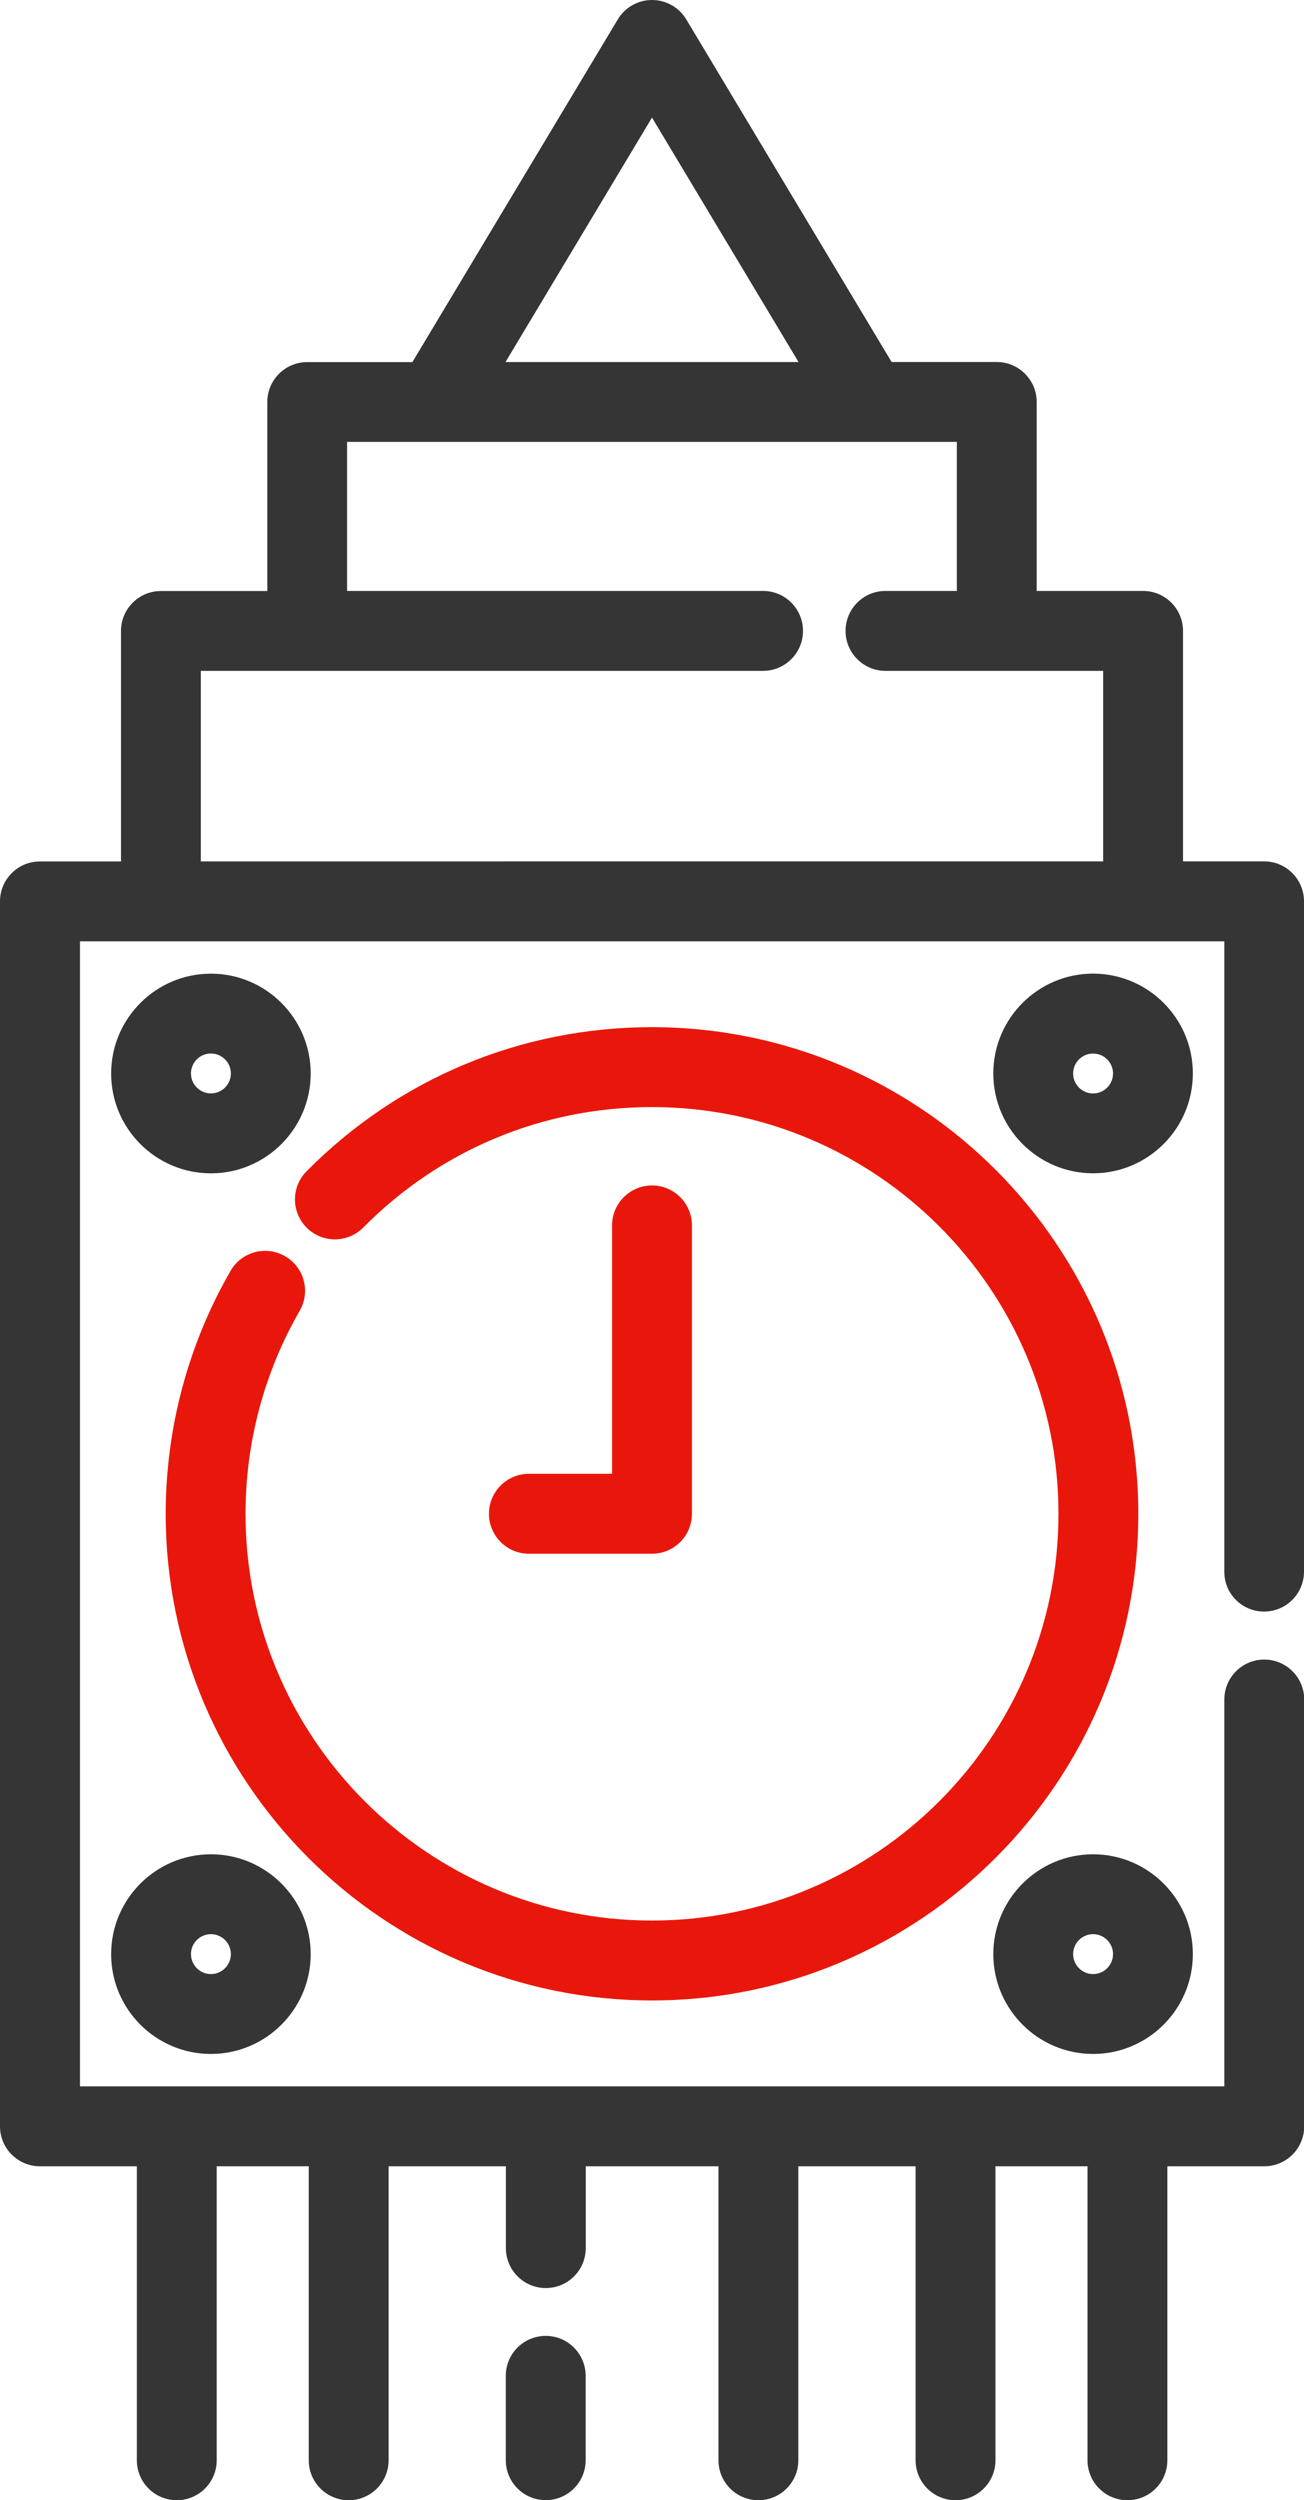 <?xml version="1.0" encoding="iso-8859-1"?>
<!-- Generator: Adobe Illustrator 21.1.0, SVG Export Plug-In . SVG Version: 6.00 Build 0)  -->
<svg version="1.1" id="Layer_1" xmlns="http://www.w3.org/2000/svg" xmlns:xlink="http://www.w3.org/1999/xlink" x="0px" y="0px"
	 viewBox="191.343 367 31.314 60" style="enable-background:new 191.343 367 31.314 60;" xml:space="preserve">
<g>
	<path style="fill:#353535;" d="M221.698,405.676c0.53,0,0.959-0.429,0.959-0.959v-16.086c0-0.529-0.429-0.959-0.959-0.959h-1.946
		v-5.531c0-0.529-0.429-0.959-0.959-0.959h-2.555v-4.535c0-0.529-0.429-0.959-0.959-0.959h-2.525l-4.932-8.224
		C207.649,367.177,207.337,367,207,367c-0.337,0-0.649,0.177-0.822,0.466l-4.932,8.224h-2.525c-0.53,0-0.959,0.429-0.959,0.959
		v4.535h-2.555c-0.53,0-0.959,0.429-0.959,0.959v5.531h-1.946c-0.53,0-0.959,0.429-0.959,0.959v29.397
		c0,0.529,0.429,0.959,0.959,0.959h2.327v7.055c0,0.529,0.429,0.959,0.959,0.959s0.959-0.429,0.959-0.959v-7.055h2.21v7.055
		c0,0.529,0.429,0.959,0.959,0.959c0.53,0,0.959-0.429,0.959-0.959v-7.055h2.816v1.963c0,0.529,0.429,0.959,0.959,0.959
		s0.959-0.429,0.959-0.959v-1.963h3.187v7.055c0,0.529,0.429,0.959,0.959,0.959s0.959-0.429,0.959-0.959v-7.055h2.816v7.055
		c0,0.529,0.429,0.959,0.959,0.959s0.959-0.429,0.959-0.959v-7.055h2.21v7.055c0,0.529,0.429,0.959,0.959,0.959
		s0.959-0.429,0.959-0.959v-7.055h2.327c0.53,0,0.959-0.429,0.959-0.959v-10.243c0-0.529-0.429-0.959-0.959-0.959
		c-0.53,0-0.959,0.429-0.959,0.959v9.284h-27.48v-27.48h27.48v15.128C220.74,405.247,221.169,405.676,221.698,405.676z M207,369.822
		l3.519,5.867h-7.037L207,369.822z M196.165,387.673V383.1h13.502c0.53,0,0.959-0.429,0.959-0.959c0-0.529-0.429-0.959-0.959-0.959
		h-9.989v-3.577h14.642v3.577h-1.713c-0.53,0-0.959,0.429-0.959,0.959c0,0.529,0.429,0.959,0.959,0.959h5.227v4.572L196.165,387.673
		L196.165,387.673z"/>
	<path style="fill:#E9170B;" d="M218.678,403.33c0-6.44-5.239-11.679-11.678-11.679c-3.14,0-6.086,1.228-8.296,3.459
		c-0.373,0.376-0.37,0.983,0.006,1.356c0.376,0.373,0.983,0.37,1.356-0.006c1.847-1.865,4.31-2.891,6.934-2.891
		c5.382,0,9.761,4.379,9.761,9.761s-4.379,9.761-9.761,9.761c-5.382,0-9.761-4.379-9.761-9.761c0-1.714,0.45-3.399,1.301-4.873
		c0.265-0.458,0.108-1.045-0.351-1.309c-0.458-0.265-1.045-0.108-1.309,0.351c-1.019,1.765-1.558,3.782-1.558,5.832
		c0,6.44,5.239,11.678,11.678,11.678S218.678,409.769,218.678,403.33z"/>
	<path style="fill:#353535;" d="M204.448,423.059c-0.53,0-0.959,0.429-0.959,0.959v2.024c0,0.529,0.429,0.959,0.959,0.959
		s0.959-0.429,0.959-0.959v-2.024C205.406,423.488,204.977,423.059,204.448,423.059z"/>
	<path style="fill:#E9170B;" d="M207,404.288c0.53,0,0.959-0.429,0.959-0.959v-6.92c0-0.529-0.429-0.959-0.959-0.959
		c-0.53,0-0.959,0.429-0.959,0.959v5.961h-1.997c-0.53,0-0.959,0.429-0.959,0.959s0.429,0.959,0.959,0.959H207z"/>
	<path style="fill:#353535;" d="M217.592,390.366c-1.321,0-2.396,1.075-2.396,2.396c0,1.321,1.075,2.396,2.396,2.396
		c1.321,0,2.396-1.075,2.396-2.396C219.989,391.441,218.914,390.366,217.592,390.366z M217.592,393.242
		c-0.264,0-0.479-0.215-0.479-0.479s0.215-0.479,0.479-0.479c0.264,0,0.479,0.215,0.479,0.479S217.857,393.242,217.592,393.242z"/>
	<path style="fill:#353535;" d="M217.592,416.293c1.321,0,2.396-1.075,2.396-2.396c0-1.321-1.075-2.396-2.396-2.396
		c-1.321,0-2.396,1.075-2.396,2.396C215.196,415.218,216.271,416.293,217.592,416.293z M217.592,413.418
		c0.264,0,0.479,0.215,0.479,0.479s-0.215,0.479-0.479,0.479c-0.264,0-0.479-0.215-0.479-0.479S217.328,413.418,217.592,413.418z"/>
	<path style="fill:#353535;" d="M196.408,395.159c1.321,0,2.396-1.075,2.396-2.396c0-1.321-1.075-2.396-2.396-2.396
		c-1.321,0-2.396,1.075-2.396,2.396C194.011,394.084,195.086,395.159,196.408,395.159z M196.408,392.283
		c0.264,0,0.479,0.215,0.479,0.479s-0.215,0.479-0.479,0.479c-0.264,0-0.479-0.215-0.479-0.479S196.143,392.283,196.408,392.283z"/>
	<path style="fill:#353535;" d="M196.408,416.293c1.321,0,2.396-1.075,2.396-2.396c0-1.321-1.075-2.396-2.396-2.396
		c-1.321,0-2.396,1.075-2.396,2.396C194.011,415.218,195.086,416.293,196.408,416.293z M196.408,413.418
		c0.264,0,0.479,0.215,0.479,0.479s-0.215,0.479-0.479,0.479c-0.264,0-0.479-0.215-0.479-0.479S196.143,413.418,196.408,413.418z"/>
</g>
</svg>
